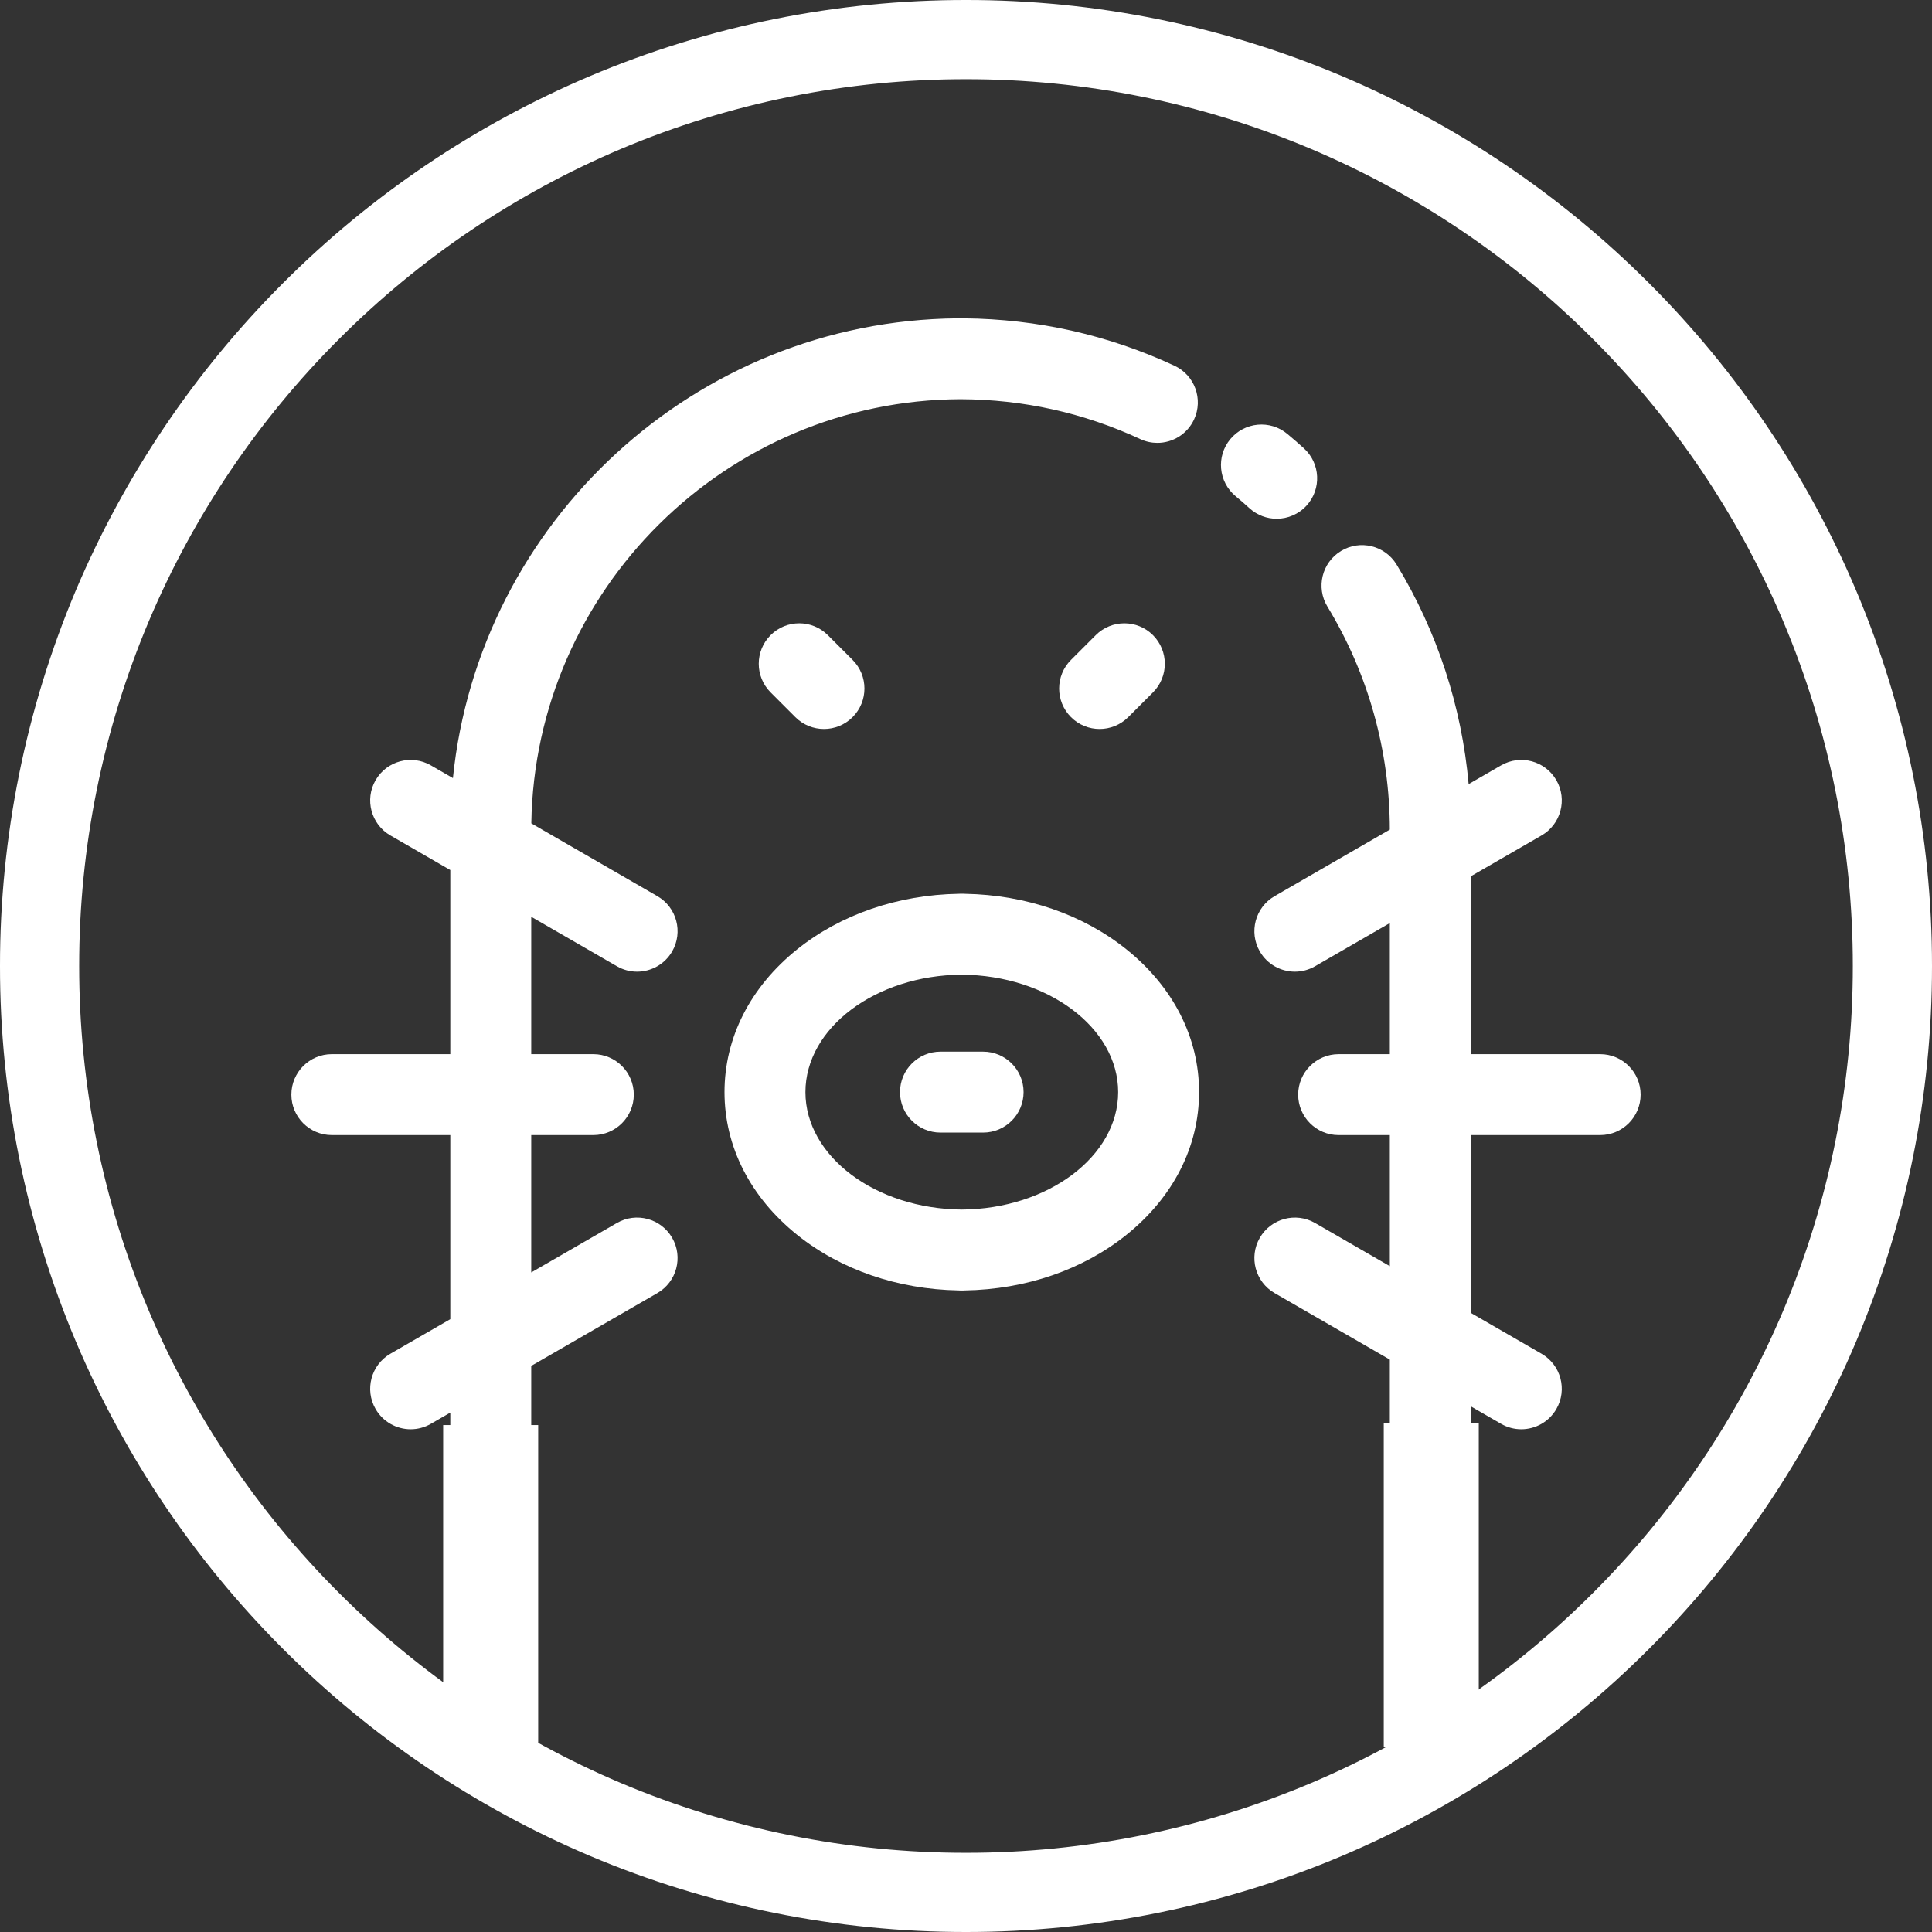<?xml version="1.0" standalone="no"?><!-- Generator: Gravit.io --><svg xmlns="http://www.w3.org/2000/svg" xmlns:xlink="http://www.w3.org/1999/xlink" style="isolation:isolate" viewBox="0 0 244 244" width="244" height="244"><rect x="0" y="0" width="244" height="244" fill="#333333" stroke="none"/><defs><clipPath id="_clipPath_qEUdHlf7pVKu3scFgNNTBXPpc7nCx9N6"><rect width="244" height="244"/></clipPath></defs><g clip-path="url(#_clipPath_qEUdHlf7pVKu3scFgNNTBXPpc7nCx9N6)"><rect width="244" height="244" style="fill:rgb(0,5,55)" fill-opacity="0"/><g><g><g><g><path d=" M 164.671 56.617 C 163.989 55.999 163.286 55.388 162.58 54.8 C 160.411 52.995 157.188 53.29 155.383 55.459 C 153.577 57.629 153.872 60.852 156.042 62.657 C 156.637 63.153 157.23 63.669 157.806 64.19 C 158.784 65.077 160.012 65.515 161.237 65.515 C 162.629 65.515 164.016 64.949 165.025 63.837 C 166.921 61.745 166.762 58.513 164.671 56.617 Z " fill="rgb(255,255,255)"/></g></g><g><g><path d=" M 107.677 83.341 L 104.551 80.216 C 102.556 78.22 99.319 78.22 97.323 80.216 C 95.327 82.212 95.328 85.449 97.324 87.444 L 100.449 90.57 C 101.448 91.568 102.755 92.066 104.064 92.066 C 105.372 92.066 106.68 91.567 107.678 90.569 C 109.673 88.573 109.673 85.337 107.677 83.341 Z " fill="rgb(255,255,255)"/></g></g><g><g><path d=" M 142.251 119.89 C 136.772 115.496 129.569 113.019 121.898 112.882 C 121.825 112.879 121.752 112.871 121.678 112.871 L 121.26 112.871 C 121.196 112.871 121.135 112.878 121.072 112.88 C 113.408 113.005 106.181 115.485 100.686 119.89 C 94.763 124.641 91.5 131.046 91.5 137.927 C 91.5 144.806 94.762 151.211 100.685 155.961 C 106.165 160.357 113.368 162.835 121.039 162.972 C 121.113 162.975 121.185 162.983 121.26 162.983 L 121.678 162.983 C 121.741 162.983 121.803 162.976 121.865 162.974 C 129.529 162.849 136.757 160.369 142.251 155.961 C 148.175 151.21 151.437 144.805 151.437 137.926 C 151.437 131.046 148.175 124.64 142.251 119.89 Z  M 121.485 152.761 C 110.586 152.684 101.721 146.032 101.721 137.927 C 101.721 129.822 110.586 123.17 121.452 123.094 C 132.351 123.17 141.216 129.822 141.216 137.927 C 141.216 146.032 132.352 152.684 121.485 152.761 Z " fill="rgb(255,255,255)"/></g></g><g><g><path d=" M 145.613 80.216 C 143.619 78.221 140.382 78.221 138.385 80.216 L 135.26 83.341 C 133.264 85.336 133.263 88.572 135.259 90.569 C 136.257 91.568 137.565 92.066 138.873 92.066 C 140.182 92.066 141.489 91.567 142.487 90.57 L 145.613 87.444 C 147.609 85.449 147.609 82.213 145.613 80.216 Z " fill="rgb(255,255,255)"/></g></g><g><g><path d=" M 124.16 132.816 L 118.777 132.816 C 115.955 132.816 113.666 135.105 113.666 137.927 C 113.666 140.749 115.954 143.038 118.777 143.038 L 124.16 143.038 C 126.983 143.038 129.271 140.749 129.271 137.927 C 129.271 135.105 126.983 132.816 124.16 132.816 Z " fill="rgb(255,255,255)"/></g></g><g><g><path d=" M 175.528 191.983 L 67.092 191.983 L 67.092 172.506 L 83.018 163.311 C 85.462 161.9 86.3 158.775 84.889 156.33 C 83.478 153.885 80.352 153.047 77.908 154.458 L 67.092 160.703 L 67.092 143.355 L 74.933 143.355 C 77.755 143.355 80.044 141.067 80.044 138.244 C 80.044 135.422 77.755 133.133 74.933 133.133 L 67.092 133.133 L 67.092 115.785 L 77.907 122.03 C 78.711 122.495 79.591 122.716 80.457 122.716 C 82.224 122.716 83.941 121.799 84.889 120.16 C 86.3 117.716 85.463 114.59 83.019 113.178 L 67.103 103.987 C 67.557 74.475 91.695 50.527 121.309 50.418 C 129.242 50.447 136.881 52.143 144.014 55.457 C 144.71 55.781 145.443 55.934 146.164 55.934 C 148.092 55.934 149.937 54.839 150.802 52.976 C 151.992 50.416 150.881 47.377 148.321 46.187 C 139.958 42.301 131.015 40.29 121.736 40.202 C 121.663 40.199 121.593 40.191 121.519 40.191 C 121.451 40.191 121.38 40.193 121.31 40.195 C 121.24 40.193 121.169 40.191 121.101 40.191 C 121.029 40.191 120.959 40.199 120.887 40.202 C 87.762 40.517 60.487 65.938 57.202 98.269 L 54.418 96.661 C 51.973 95.25 48.848 96.088 47.436 98.531 C 46.024 100.975 46.862 104.101 49.306 105.513 L 56.87 109.882 L 56.87 133.133 L 41.91 133.133 C 39.088 133.133 36.799 135.422 36.799 138.244 C 36.799 141.066 39.088 143.355 41.91 143.355 L 56.87 143.355 L 56.87 166.603 L 49.306 170.97 C 46.862 172.382 46.024 175.507 47.436 177.952 C 48.383 179.591 50.101 180.508 51.867 180.508 C 52.734 180.508 53.613 180.286 54.418 179.822 L 56.87 178.406 L 56.87 191.983 L 67.092 191.983 L 175.528 191.983 L 185.75 191.983 L 185.75 177.613 L 189.578 179.823 C 190.382 180.288 191.261 180.508 192.127 180.508 C 193.894 180.508 195.612 179.591 196.559 177.951 C 197.97 175.506 197.132 172.381 194.687 170.97 L 185.75 165.81 L 185.75 143.355 L 202.09 143.355 C 204.913 143.355 207.201 141.067 207.201 138.244 C 207.201 135.422 204.913 133.133 202.09 133.133 L 185.75 133.133 L 185.75 110.675 L 194.688 105.513 C 197.133 104.102 197.97 100.976 196.558 98.532 C 195.146 96.087 192.022 95.248 189.576 96.662 L 185.481 99.027 C 184.601 89.215 181.505 79.728 176.381 71.3 C 174.914 68.888 171.771 68.122 169.358 69.588 C 166.946 71.054 166.18 74.198 167.646 76.61 C 172.792 85.075 175.516 94.812 175.527 104.775 L 160.976 113.178 C 158.532 114.59 157.694 117.715 159.106 120.16 C 160.052 121.8 161.77 122.716 163.537 122.716 C 164.404 122.716 165.283 122.495 166.088 122.03 L 175.528 116.578 L 175.528 133.134 L 169.062 133.134 C 166.24 133.134 163.951 135.423 163.951 138.245 C 163.951 141.067 166.24 143.356 169.062 143.356 L 175.528 143.356 L 175.528 159.909 L 166.088 154.459 C 163.642 153.047 160.517 153.886 159.106 156.329 C 157.694 158.774 158.532 161.899 160.976 163.311 L 175.528 171.712 L 175.528 191.983 L 175.528 191.983 Z " fill="rgb(255,255,255)"/></g></g></g><path d=" M 67.97 214.809 L 67.97 220.809 L 55.97 220.809 L 55.97 214.809 L 55.97 185.979 L 55.97 179.979 L 67.97 179.979 L 67.97 185.979 L 67.97 214.809 Z " fill="rgb(255,255,255)"/><path d=" M 186.76 214.599 L 186.76 220.599 L 174.76 220.599 L 174.76 214.599 L 174.76 185.769 L 174.76 179.769 L 186.76 179.769 L 186.76 185.769 L 186.76 214.599 Z " fill="rgb(255,255,255)"/></g><path d=" M 0 122 C -0.01 105.69 3.25 89.55 9.59 74.53 C 15.74 60.04 24.62 46.87 35.75 35.75 C 46.87 24.62 60.04 15.74 74.53 9.6 C 89.55 3.25 105.69 -0.01 122 0 C 138.31 -0.01 154.45 3.25 169.47 9.6 C 183.96 15.74 197.13 24.62 208.25 35.75 C 219.38 46.87 228.26 60.04 234.4 74.53 C 240.75 89.55 244.01 105.69 244 122 C 244.01 138.31 240.75 154.45 234.4 169.47 C 228.26 183.96 219.38 197.13 208.25 208.25 C 197.13 219.38 183.96 228.26 169.47 234.4 C 154.45 240.75 138.31 244.01 122 244 C 105.69 244.01 89.55 240.75 74.53 234.4 C 60.04 228.26 46.87 219.38 35.75 208.25 C 24.62 197.13 15.74 183.96 9.6 169.47 C 3.25 154.45 -0.01 138.31 0 122 Z  M 10 122 C 9.99 107.03 12.98 92.21 18.81 78.42 C 24.44 65.12 32.6 53.03 42.82 42.82 C 53.03 32.6 65.12 24.44 78.42 18.81 C 92.21 12.98 107.03 9.99 122 10 C 136.97 9.99 151.79 12.98 165.58 18.81 C 178.88 24.44 190.97 32.6 201.18 42.82 C 211.4 53.03 219.56 65.12 225.19 78.42 C 231.02 92.21 234.01 107.03 234 122 C 234.01 136.97 231.02 151.79 225.19 165.58 C 219.56 178.88 211.4 190.97 201.18 201.18 C 190.97 211.4 178.88 219.56 165.58 225.19 C 151.79 231.02 136.97 234.01 122 234 C 107.03 234.01 92.21 231.02 78.42 225.19 C 65.12 219.56 53.03 211.4 42.82 201.18 C 32.6 190.97 24.44 178.88 18.81 165.58 C 12.98 151.79 9.99 136.97 10 122 Z " fill-rule="evenodd" fill="rgb(255,255,255)"/></g></svg>